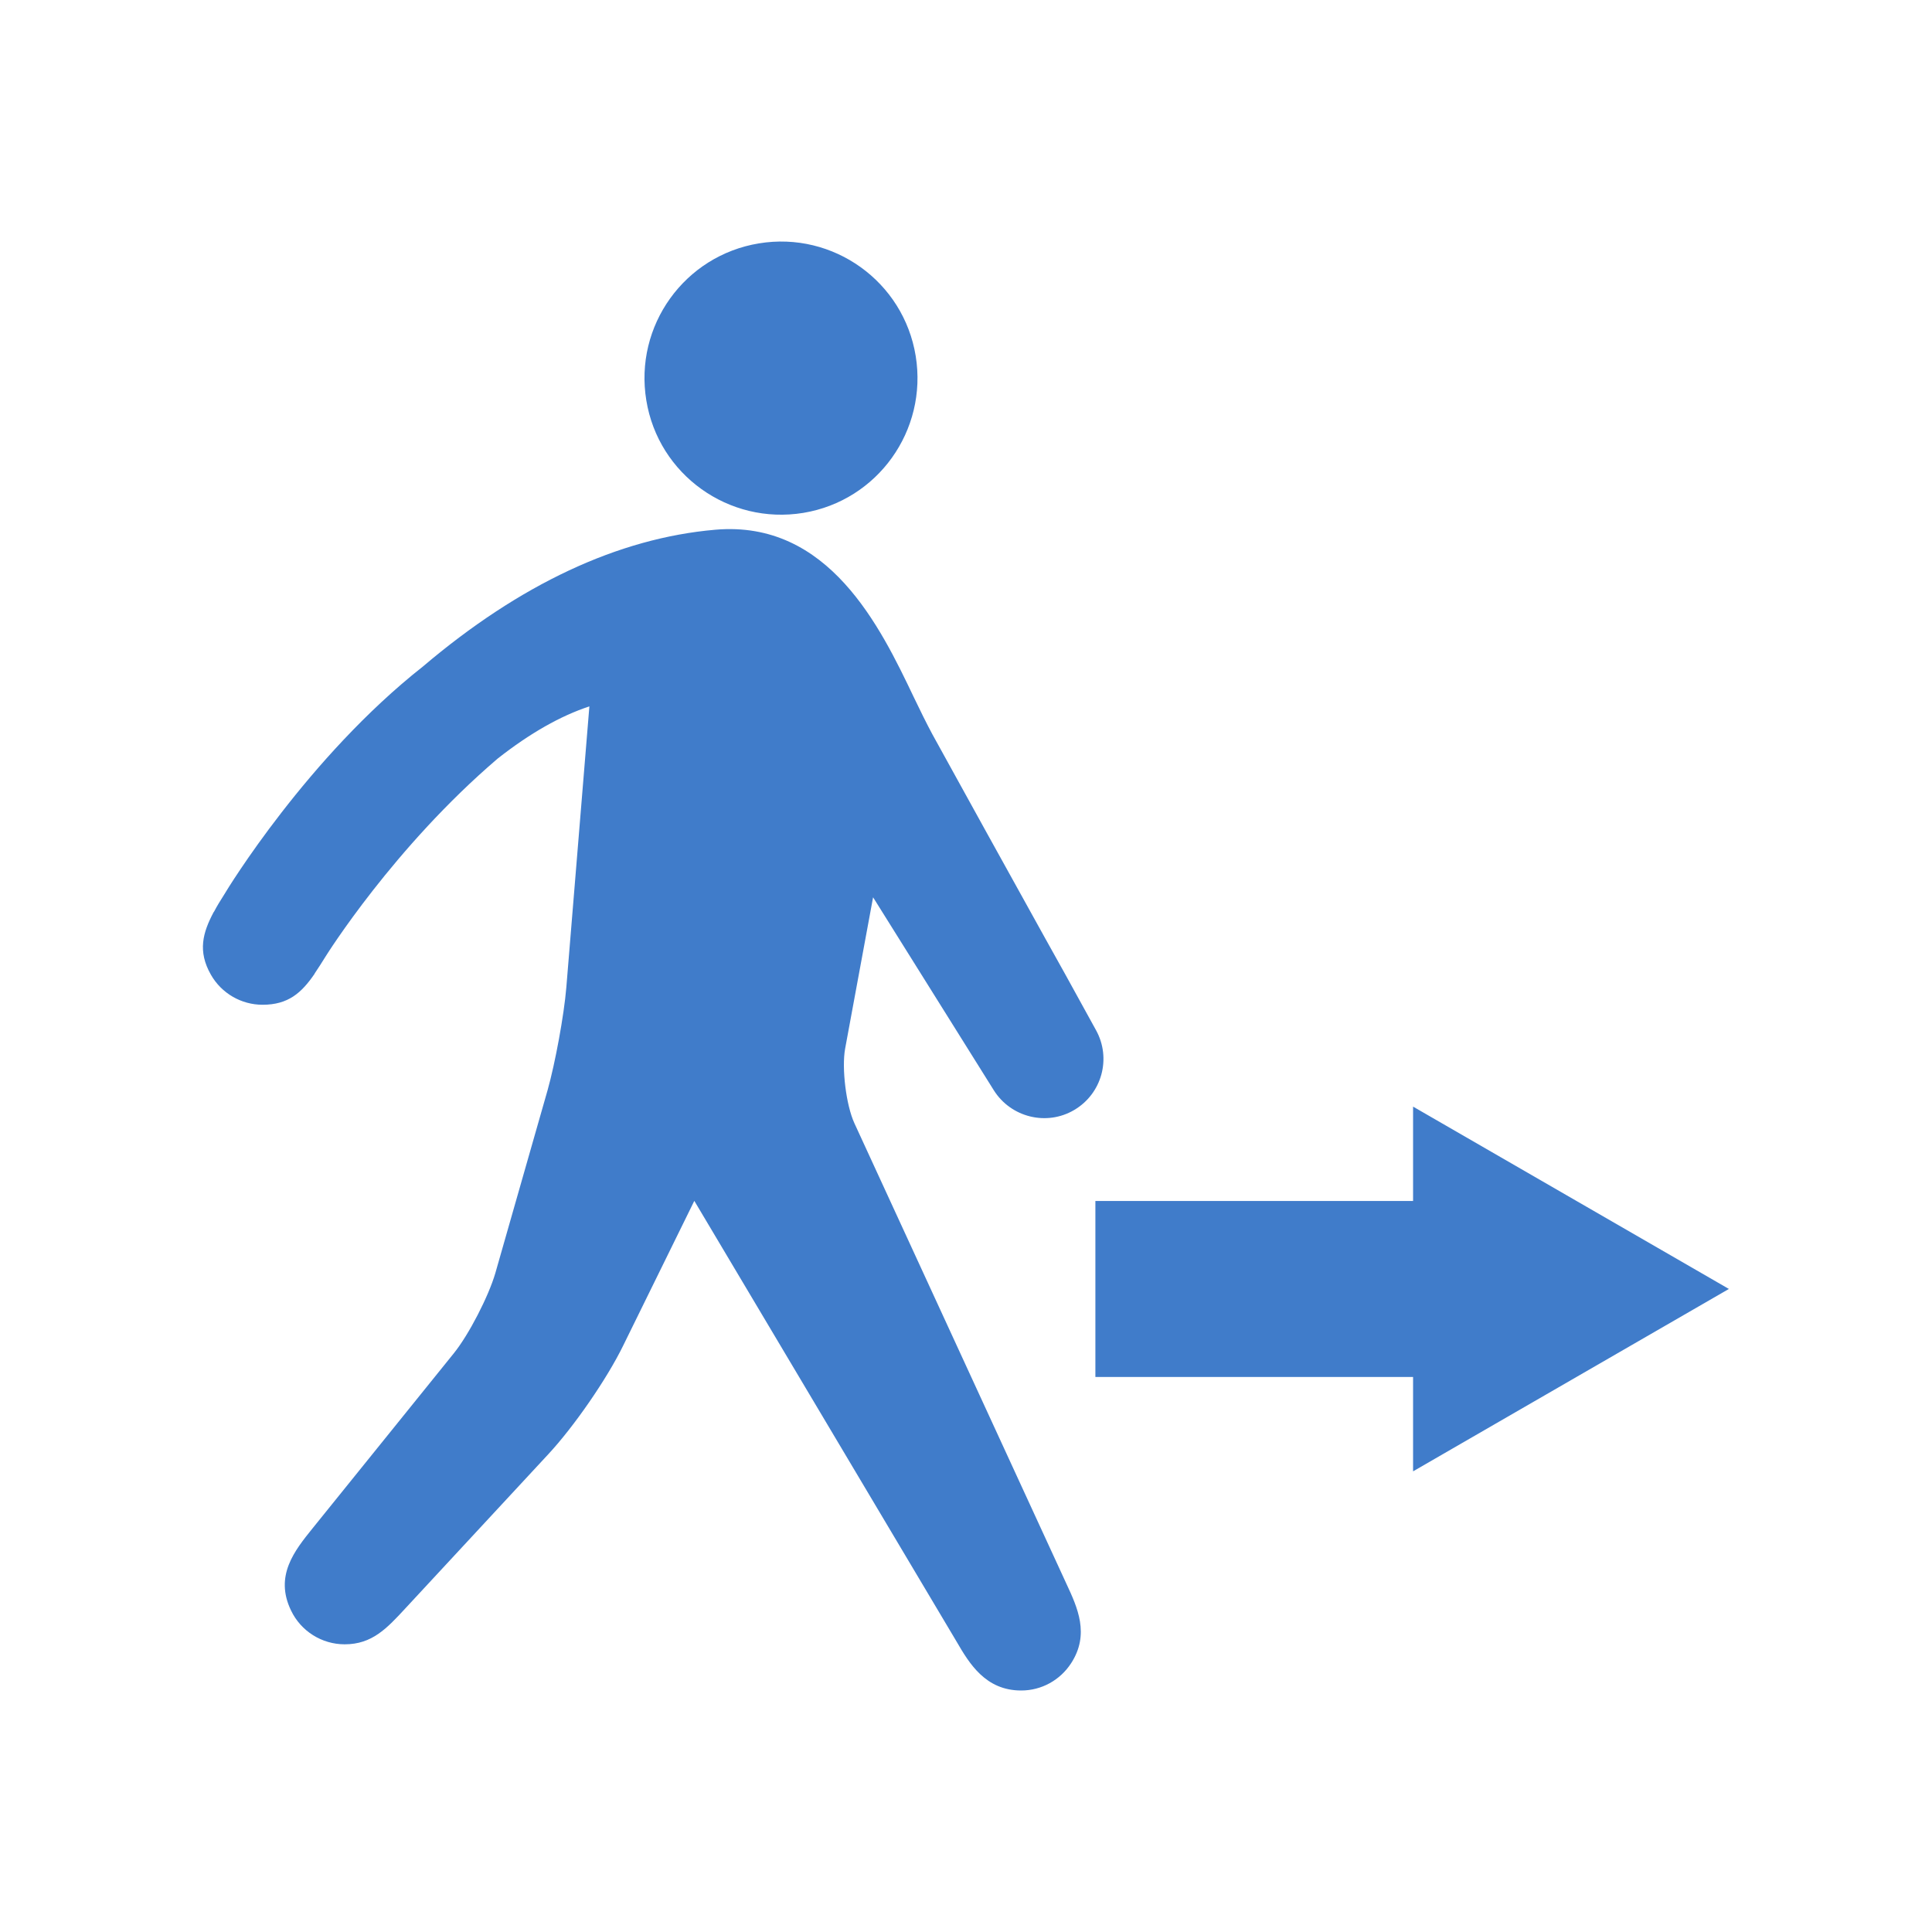 <?xml version="1.0" encoding="utf-8"?>
<!-- Generator: Adobe Illustrator 16.0.3, SVG Export Plug-In . SVG Version: 6.00 Build 0)  -->
<!DOCTYPE svg PUBLIC "-//W3C//DTD SVG 1.1//EN" "http://www.w3.org/Graphics/SVG/1.1/DTD/svg11.dtd">
<svg version="1.1" id="Layer_1" xmlns="http://www.w3.org/2000/svg" xmlns:xlink="http://www.w3.org/1999/xlink" x="0px" y="0px"
	 width="32px" height="32px" viewBox="0 0 32 32" enable-background="new 0 0 32 32" xml:space="preserve">
<path fill="#407CCA" d="M15.167,5.897c0.2,1.233-0.631,2.395-1.862,2.598c-1.234,0.202-2.4-0.633-2.6-1.864
	c-0.203-1.234,0.631-2.398,1.866-2.6C13.802,3.828,14.967,4.664,15.167,5.897z M14.461,14.862l2,3.197
	c0.284,0.45,0.875,0.595,1.331,0.326c0.46-0.271,0.619-0.856,0.362-1.321l-0.506-0.919c-0.44-0.786-0.872-1.574-1.31-2.361
	l-0.894-1.62c-0.1-0.186-0.203-0.396-0.31-0.619c-0.55-1.153-1.406-2.935-3.287-2.771c-1.606,0.139-3.238,0.903-4.844,2.267
	c-1.906,1.502-3.234,3.68-3.288,3.773c-0.063,0.099-0.122,0.194-0.169,0.285c-0.003,0.004-0.006,0.008-0.009,0.011v0.001
	c-0.178,0.336-0.266,0.644-0.044,1.033c0.175,0.308,0.503,0.498,0.856,0.498c0.428,0,0.647-0.201,0.859-0.509l0,0
	c0.003-0.001,0.003-0.004,0.003-0.008c0.06-0.087,0.119-0.183,0.182-0.283c0.012-0.019,1.128-1.808,2.853-3.28
	c0.531-0.417,1.038-0.705,1.516-0.862L9.38,16.356c-0.038,0.461-0.185,1.255-0.31,1.7l-0.866,3.032
	c-0.112,0.383-0.438,1.019-0.69,1.33l-2.337,2.896c-0.297,0.369-0.635,0.786-0.356,1.362c0.163,0.341,0.509,0.559,0.888,0.559
	c0.453,0,0.697-0.262,1.003-0.593l2.369-2.555c0.422-0.454,0.972-1.247,1.244-1.806l1.175-2.391l4.344,7.3
	C16.055,27.553,16.323,28,16.914,28l0,0c0.338,0,0.646-0.172,0.828-0.453c0.31-0.479,0.104-0.922-0.078-1.313l-3.513-7.631
	c-0.137-0.299-0.212-0.91-0.153-1.234L14.461,14.862z M18.143,22.807h5.262v1.563l5.231-3.021l-5.231-3.02v1.563h-5.262V22.807z"/>
</svg>
